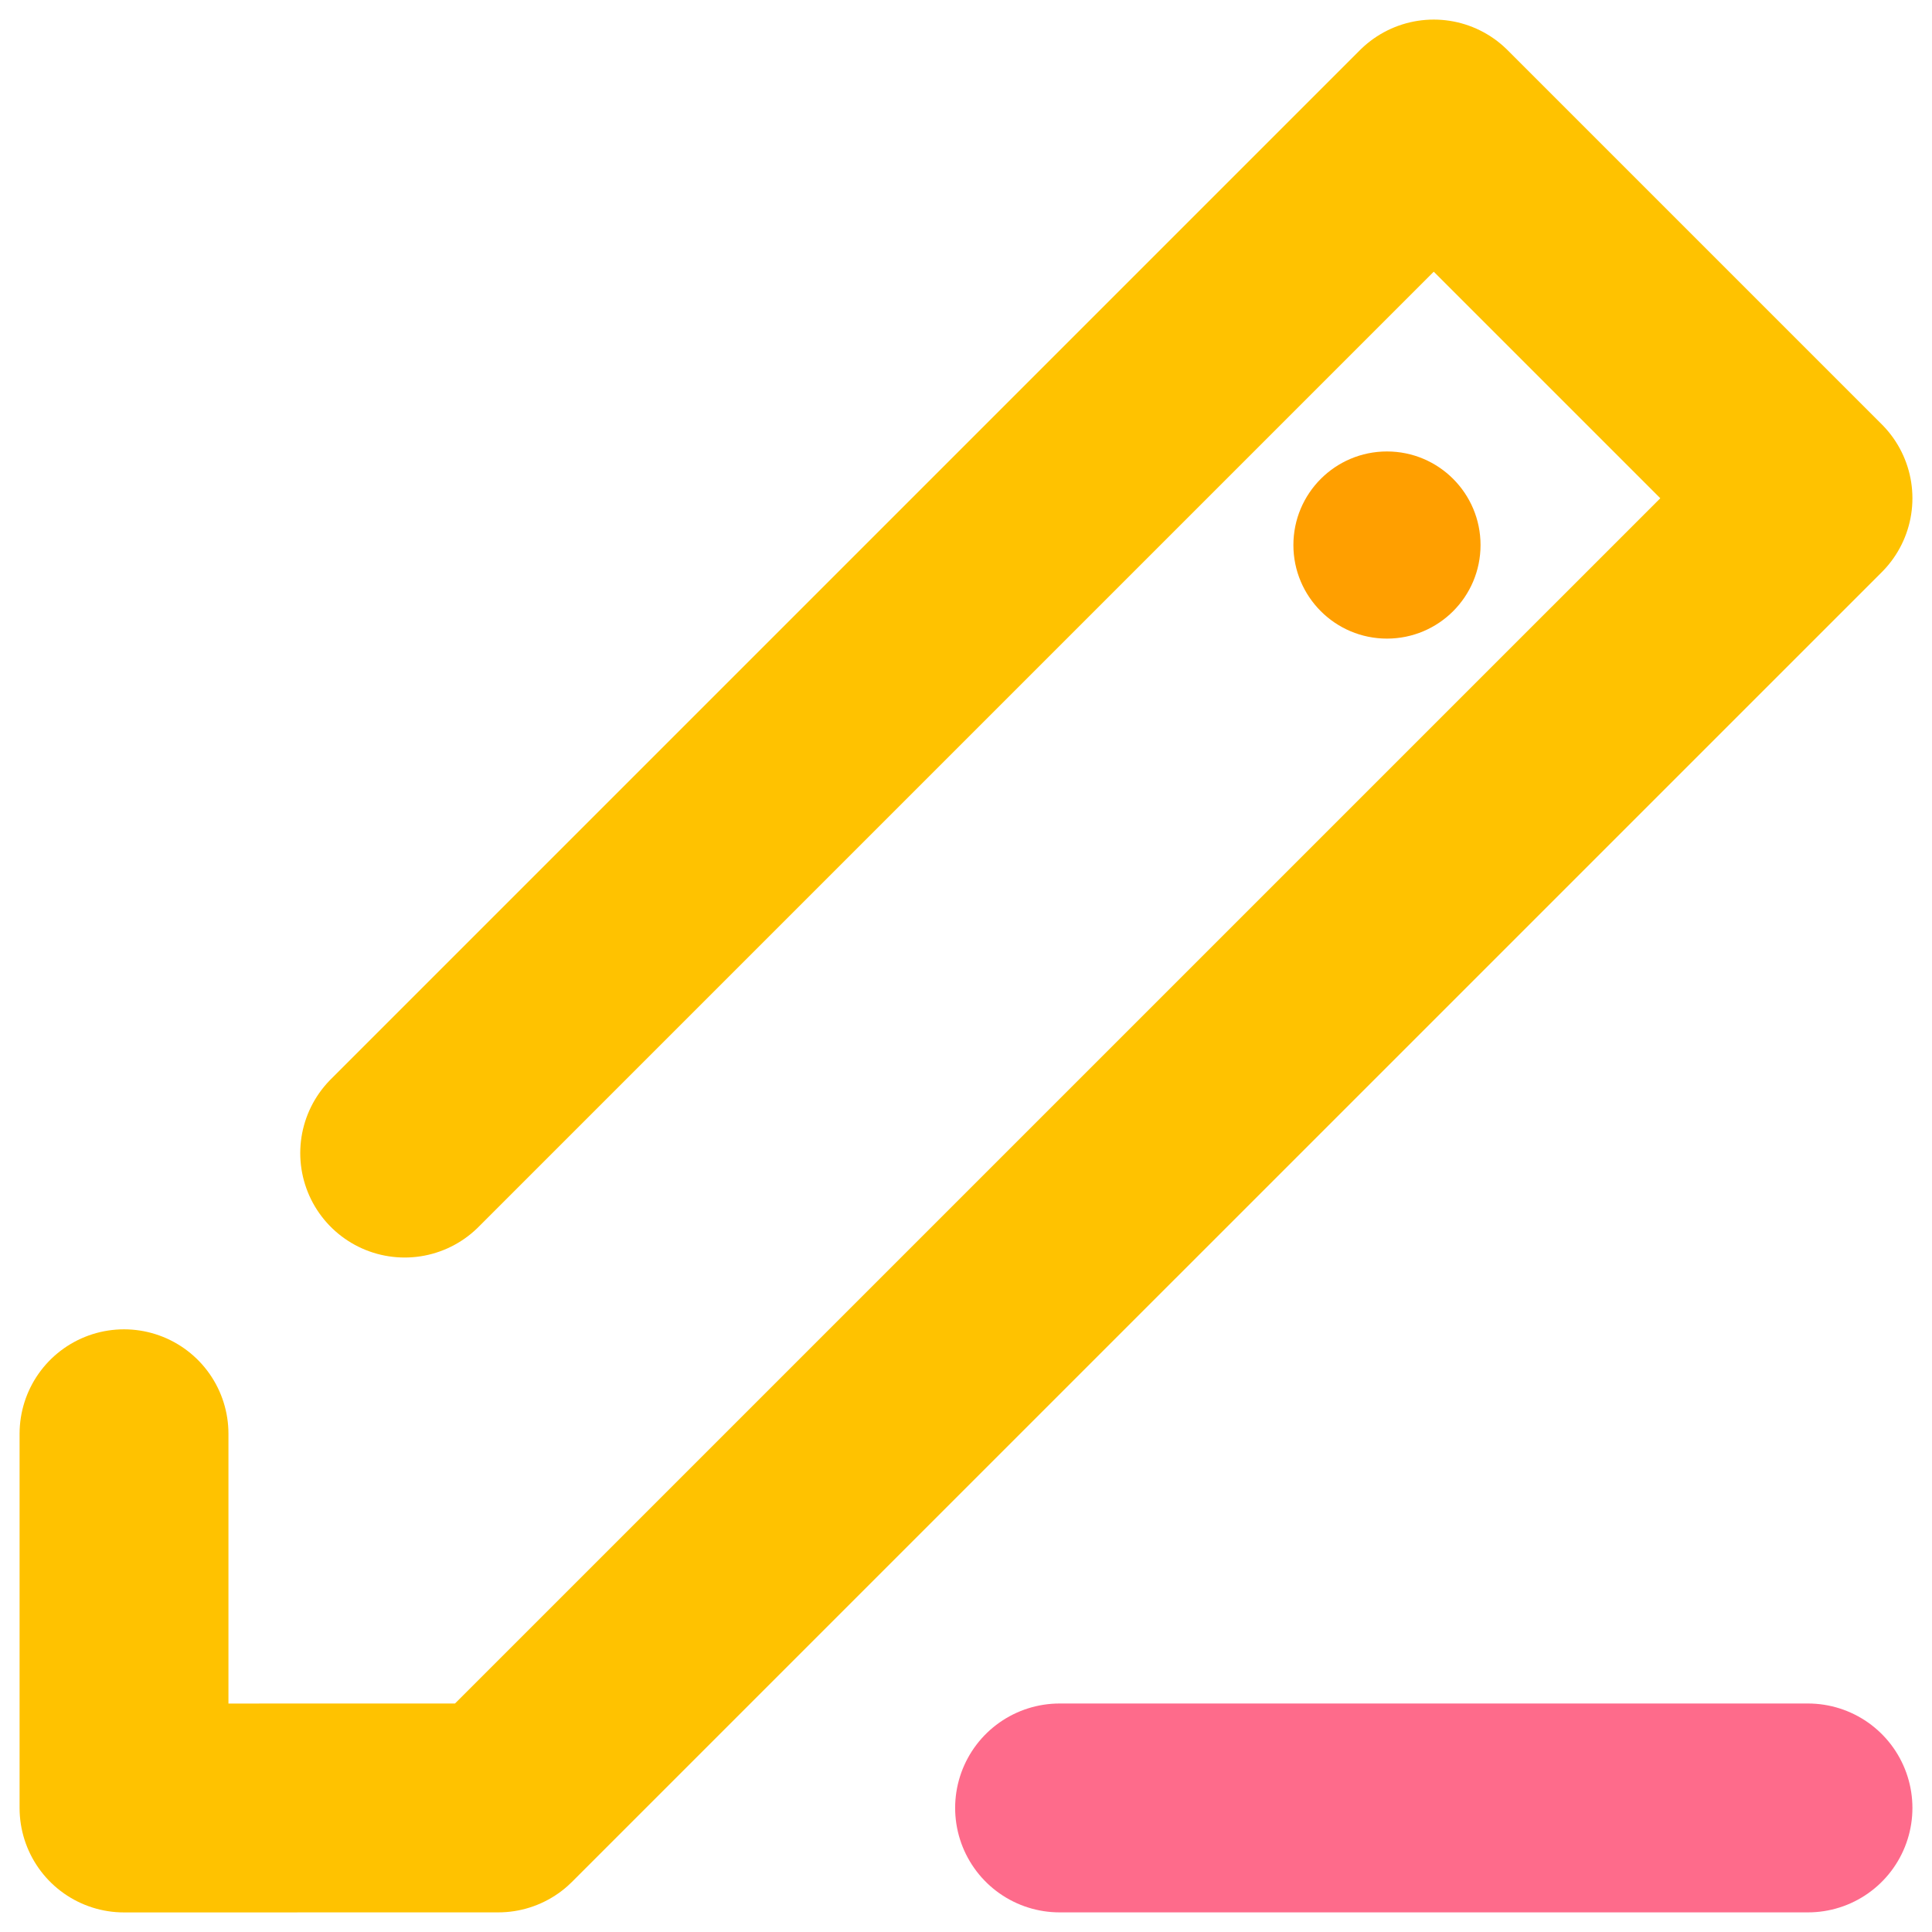 <?xml version="1.0" encoding="UTF-8"?>
<svg width="37px" height="37px" viewBox="0 0 37 37" version="1.1" xmlns="http://www.w3.org/2000/svg" xmlns:xlink="http://www.w3.org/1999/xlink">
    <!-- Generator: Sketch 52.3 (67297) - http://www.bohemiancoding.com/sketch -->
    <title>#023</title>
    <desc>Created with Sketch.</desc>
    <g id="Page-1" stroke="none" stroke-width="1" fill="none" fill-rule="evenodd">
        <g id="icons-copy" transform="translate(-173, -59)">
            <g id="icons" transform="translate(44, 16)">
                <g id="#023" transform="translate(126, 40)">
                    <rect id="矩形" fill-rule="nonzero" x="0" y="0" width="43" height="43"></rect>
                    <polyline id="圆角矩形" stroke="#FFC200" stroke-width="4" stroke-linecap="round" stroke-linejoin="round" points="10.75 25.083 30.458 5.375 37.625 12.542 12.542 37.624 5.375 37.625 5.375 30.458"></polyline>
                    <path d="M37.625,37.624 L23.292,37.624" id="直线" stroke="#FE6B8B" stroke-width="4" stroke-linecap="round" stroke-linejoin="round"></path>
                    <circle id="椭圆形" fill="#FF9F00" fill-rule="nonzero" cx="29.562" cy="13.438" r="1.792"></circle>
                </g>
            </g>
        </g>
    </g>
</svg>
